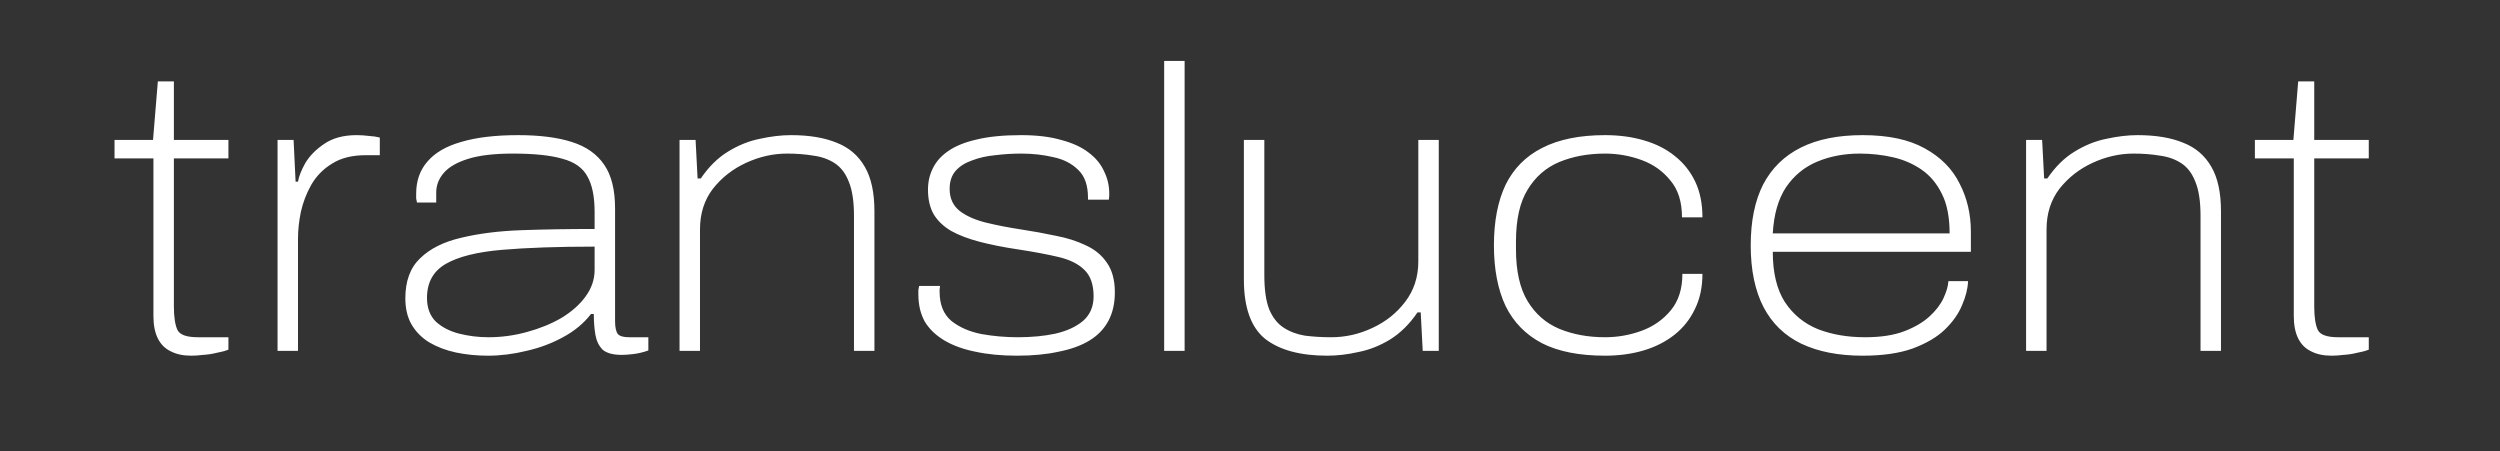 <svg width="399" height="72" viewBox="0 0 399 72" fill="none" xmlns="http://www.w3.org/2000/svg">
<rect x="0" y="0" width="399" height="72" fill="#333333" stroke="none"/>
<path d="M30.504 56.768C29.224 56.768 28.136 56.533 27.24 56.064C26.344 55.637 25.661 54.955 25.192 54.016C24.723 53.077 24.488 51.883 24.488 50.432V25.28H18.28V22.336H24.424L25.192 12.992H27.752V22.336H36.456V25.28H27.752V48.896C27.752 50.603 27.944 51.861 28.328 52.672C28.712 53.44 29.8 53.824 31.592 53.824H36.456V55.808C35.901 56.021 35.261 56.192 34.536 56.32C33.853 56.491 33.149 56.597 32.424 56.64C31.741 56.725 31.101 56.768 30.504 56.768ZM44.297 56V22.336H46.857L47.177 28.992H47.561C47.689 28.181 48.073 27.2 48.713 26.048C49.396 24.896 50.398 23.872 51.721 22.976C53.086 22.037 54.814 21.568 56.905 21.568C57.545 21.568 58.206 21.611 58.889 21.696C59.572 21.739 60.148 21.824 60.617 21.952V24.768H58.377C56.201 24.768 54.409 25.216 53.001 26.112C51.593 26.965 50.484 28.096 49.673 29.504C48.905 30.869 48.35 32.32 48.009 33.856C47.71 35.349 47.561 36.736 47.561 38.016V56H44.297ZM77.876 56.768C76.085 56.768 74.378 56.597 72.757 56.256C71.178 55.915 69.77 55.381 68.532 54.656C67.338 53.931 66.399 52.992 65.716 51.84C65.034 50.688 64.692 49.28 64.692 47.616C64.692 44.843 65.482 42.709 67.061 41.216C68.639 39.68 70.815 38.592 73.588 37.952C76.404 37.269 79.626 36.864 83.252 36.736C86.922 36.608 90.805 36.544 94.9 36.544V33.856C94.9 31.381 94.516 29.483 93.749 28.16C93.023 26.795 91.701 25.856 89.781 25.344C87.903 24.789 85.258 24.512 81.844 24.512C78.9 24.512 76.532 24.789 74.74 25.344C72.948 25.899 71.647 26.645 70.837 27.584C70.026 28.523 69.621 29.568 69.621 30.72V32.32H66.549C66.506 32.107 66.463 31.893 66.421 31.68C66.421 31.467 66.421 31.211 66.421 30.912C66.421 28.864 67.018 27.157 68.213 25.792C69.407 24.384 71.199 23.339 73.588 22.656C76.02 21.931 79.05 21.568 82.677 21.568C86.132 21.568 88.991 21.931 91.252 22.656C93.556 23.381 95.284 24.597 96.436 26.304C97.588 27.968 98.165 30.293 98.165 33.28V51.264C98.165 52.245 98.314 52.928 98.612 53.312C98.911 53.653 99.508 53.824 100.405 53.824H103.477V55.936C102.623 56.235 101.813 56.427 101.045 56.512C100.319 56.597 99.722 56.64 99.252 56.64C97.844 56.64 96.82 56.363 96.18 55.808C95.583 55.211 95.199 54.421 95.028 53.44C94.858 52.459 94.772 51.349 94.772 50.112H94.325C93.172 51.605 91.679 52.843 89.844 53.824C88.052 54.805 86.111 55.531 84.02 56C81.93 56.512 79.882 56.768 77.876 56.768ZM77.941 53.824C80.031 53.824 82.079 53.547 84.085 52.992C86.132 52.437 87.967 51.691 89.588 50.752C91.21 49.771 92.49 48.64 93.428 47.36C94.41 46.037 94.9 44.608 94.9 43.072V39.36C89.055 39.36 84.127 39.531 80.117 39.872C76.148 40.213 73.162 40.96 71.156 42.112C69.151 43.264 68.148 45.077 68.148 47.552C68.148 49.131 68.618 50.389 69.556 51.328C70.538 52.224 71.775 52.864 73.269 53.248C74.805 53.632 76.362 53.824 77.941 53.824ZM108.455 56V22.336H111.015L111.335 28.48H111.847C113.127 26.603 114.577 25.173 116.199 24.192C117.863 23.168 119.569 22.485 121.319 22.144C123.068 21.76 124.711 21.568 126.247 21.568C129.148 21.568 131.58 21.973 133.543 22.784C135.505 23.552 136.999 24.832 138.023 26.624C139.047 28.373 139.559 30.741 139.559 33.728V56H136.295V34.432C136.295 32.128 136.017 30.315 135.463 28.992C134.951 27.669 134.204 26.688 133.223 26.048C132.241 25.408 131.089 25.003 129.767 24.832C128.487 24.619 127.1 24.512 125.607 24.512C123.388 24.512 121.212 25.003 119.079 25.984C116.945 26.965 115.175 28.352 113.767 30.144C112.401 31.936 111.719 34.091 111.719 36.608V56H108.455ZM162.314 56.768C159.839 56.768 157.621 56.555 155.658 56.128C153.738 55.744 152.095 55.147 150.73 54.336C149.365 53.525 148.319 52.523 147.594 51.328C146.911 50.091 146.57 48.64 146.57 46.976C146.57 46.763 146.57 46.528 146.57 46.272C146.613 46.016 146.655 45.803 146.698 45.632H150.026C150.026 45.76 150.005 45.931 149.962 46.144C149.962 46.315 149.962 46.464 149.962 46.592C149.962 48.597 150.581 50.133 151.818 51.2C153.098 52.224 154.698 52.928 156.618 53.312C158.538 53.653 160.479 53.824 162.442 53.824C164.661 53.824 166.666 53.632 168.458 53.248C170.293 52.821 171.765 52.139 172.874 51.2C173.983 50.219 174.538 48.917 174.538 47.296C174.538 45.419 174.047 44.011 173.066 43.072C172.127 42.133 170.762 41.451 168.97 41.024C167.178 40.597 165.023 40.192 162.506 39.808C160.202 39.467 158.154 39.061 156.362 38.592C154.57 38.123 153.055 37.547 151.818 36.864C150.581 36.139 149.642 35.243 149.002 34.176C148.405 33.109 148.106 31.808 148.106 30.272C148.106 29.035 148.362 27.904 148.874 26.88C149.386 25.813 150.197 24.896 151.306 24.128C152.458 23.317 153.973 22.699 155.85 22.272C157.77 21.803 160.138 21.568 162.954 21.568C165.471 21.568 167.605 21.824 169.354 22.336C171.146 22.805 172.597 23.467 173.706 24.32C174.858 25.173 175.69 26.176 176.202 27.328C176.757 28.437 177.034 29.611 177.034 30.848C177.034 31.019 177.034 31.168 177.034 31.296C177.034 31.381 177.013 31.573 176.97 31.872H173.642V31.552C173.642 29.589 173.13 28.117 172.106 27.136C171.082 26.112 169.759 25.429 168.138 25.088C166.517 24.704 164.81 24.512 163.018 24.512C161.61 24.512 160.223 24.597 158.858 24.768C157.493 24.896 156.255 25.173 155.146 25.6C154.037 25.984 153.162 26.539 152.522 27.264C151.882 27.989 151.562 28.949 151.562 30.144C151.562 31.637 152.095 32.811 153.162 33.664C154.229 34.475 155.615 35.093 157.322 35.52C159.071 35.947 160.927 36.309 162.89 36.608C164.853 36.907 166.73 37.248 168.522 37.632C170.314 37.973 171.914 38.485 173.322 39.168C174.73 39.808 175.839 40.725 176.65 41.92C177.503 43.115 177.93 44.693 177.93 46.656C177.93 48.405 177.589 49.92 176.906 51.2C176.223 52.48 175.221 53.525 173.898 54.336C172.575 55.147 170.933 55.744 168.97 56.128C167.05 56.555 164.831 56.768 162.314 56.768ZM185.8 56V9.728H189.064V56H185.8ZM211.835 56.768C207.525 56.768 204.219 55.872 201.915 54.08C199.653 52.245 198.523 49.088 198.523 44.608V22.336H201.787V43.904C201.787 46.208 202.043 48.021 202.555 49.344C203.109 50.667 203.877 51.648 204.859 52.288C205.84 52.928 206.971 53.355 208.251 53.568C209.573 53.739 210.981 53.824 212.475 53.824C214.736 53.824 216.912 53.333 219.003 52.352C221.136 51.371 222.885 49.984 224.251 48.192C225.659 46.357 226.363 44.203 226.363 41.728V22.336H229.627V56H227.067L226.747 49.856H226.235C224.955 51.733 223.483 53.184 221.819 54.208C220.197 55.189 218.512 55.851 216.763 56.192C215.056 56.576 213.413 56.768 211.835 56.768ZM256.158 56.768C252.062 56.768 248.713 56.107 246.11 54.784C243.507 53.419 241.566 51.435 240.286 48.832C239.049 46.187 238.43 42.965 238.43 39.168C238.43 35.328 239.049 32.107 240.286 29.504C241.566 26.901 243.507 24.939 246.11 23.616C248.755 22.251 252.105 21.568 256.158 21.568C258.419 21.568 260.489 21.845 262.366 22.4C264.286 22.955 265.929 23.787 267.294 24.896C268.702 26.005 269.79 27.371 270.558 28.992C271.326 30.613 271.71 32.512 271.71 34.688H268.446C268.446 32.213 267.827 30.251 266.59 28.8C265.395 27.307 263.859 26.219 261.982 25.536C260.105 24.853 258.163 24.512 256.158 24.512C253.47 24.512 251.038 24.96 248.862 25.856C246.729 26.752 245.043 28.224 243.806 30.272C242.569 32.277 241.95 35.029 241.95 38.528V39.808C241.95 43.264 242.569 46.016 243.806 48.064C245.043 50.112 246.729 51.584 248.862 52.48C251.038 53.376 253.47 53.824 256.158 53.824C258.163 53.824 260.105 53.483 261.982 52.8C263.859 52.117 265.417 51.029 266.654 49.536C267.891 48.043 268.51 46.101 268.51 43.712H271.71C271.71 45.845 271.305 47.723 270.494 49.344C269.726 50.965 268.638 52.331 267.23 53.44C265.822 54.549 264.179 55.381 262.302 55.936C260.425 56.491 258.377 56.768 256.158 56.768ZM297.271 56.768C293.431 56.768 290.167 56.128 287.479 54.848C284.834 53.568 282.828 51.627 281.463 49.024C280.098 46.379 279.415 43.093 279.415 39.168C279.415 35.285 280.076 32.043 281.399 29.44C282.764 26.837 284.77 24.875 287.415 23.552C290.06 22.229 293.346 21.568 297.271 21.568C301.367 21.568 304.674 22.272 307.191 23.68C309.751 25.088 311.607 26.965 312.759 29.312C313.954 31.616 314.551 34.176 314.551 36.992V40.192H282.935C282.935 43.52 283.575 46.187 284.855 48.192C286.178 50.197 287.948 51.648 290.167 52.544C292.386 53.397 294.882 53.824 297.655 53.824C300.172 53.824 302.263 53.504 303.927 52.864C305.591 52.224 306.935 51.435 307.959 50.496C308.983 49.557 309.73 48.576 310.199 47.552C310.668 46.528 310.924 45.632 310.967 44.864H314.103C314.06 46.059 313.74 47.339 313.143 48.704C312.588 50.069 311.671 51.371 310.391 52.608C309.154 53.803 307.447 54.805 305.271 55.616C303.138 56.384 300.471 56.768 297.271 56.768ZM282.935 37.248H311.159C311.159 34.688 310.754 32.597 309.943 30.976C309.132 29.312 308.044 28.011 306.679 27.072C305.314 26.133 303.778 25.472 302.071 25.088C300.364 24.704 298.615 24.512 296.823 24.512C294.348 24.512 292.087 24.939 290.039 25.792C287.991 26.645 286.327 28.011 285.047 29.888C283.81 31.765 283.106 34.219 282.935 37.248ZM323.364 56V22.336H325.924L326.244 28.48H326.756C328.036 26.603 329.487 25.173 331.108 24.192C332.772 23.168 334.479 22.485 336.228 22.144C337.978 21.76 339.62 21.568 341.156 21.568C344.058 21.568 346.49 21.973 348.452 22.784C350.415 23.552 351.908 24.832 352.932 26.624C353.956 28.373 354.468 30.741 354.468 33.728V56H351.204V34.432C351.204 32.128 350.927 30.315 350.372 28.992C349.86 27.669 349.114 26.688 348.132 26.048C347.151 25.408 345.999 25.003 344.676 24.832C343.396 24.619 342.01 24.512 340.516 24.512C338.298 24.512 336.122 25.003 333.988 25.984C331.855 26.965 330.084 28.352 328.676 30.144C327.311 31.936 326.628 34.091 326.628 36.608V56H323.364ZM372.104 56.768C370.824 56.768 369.736 56.533 368.84 56.064C367.944 55.637 367.261 54.955 366.792 54.016C366.323 53.077 366.088 51.883 366.088 50.432V25.28H359.88V22.336H366.024L366.792 12.992H369.352V22.336H378.056V25.28H369.352V48.896C369.352 50.603 369.544 51.861 369.928 52.672C370.312 53.44 371.4 53.824 373.192 53.824H378.056V55.808C377.501 56.021 376.861 56.192 376.136 56.32C375.453 56.491 374.749 56.597 374.024 56.64C373.341 56.725 372.701 56.768 372.104 56.768Z" fill="white"/>
</svg>
